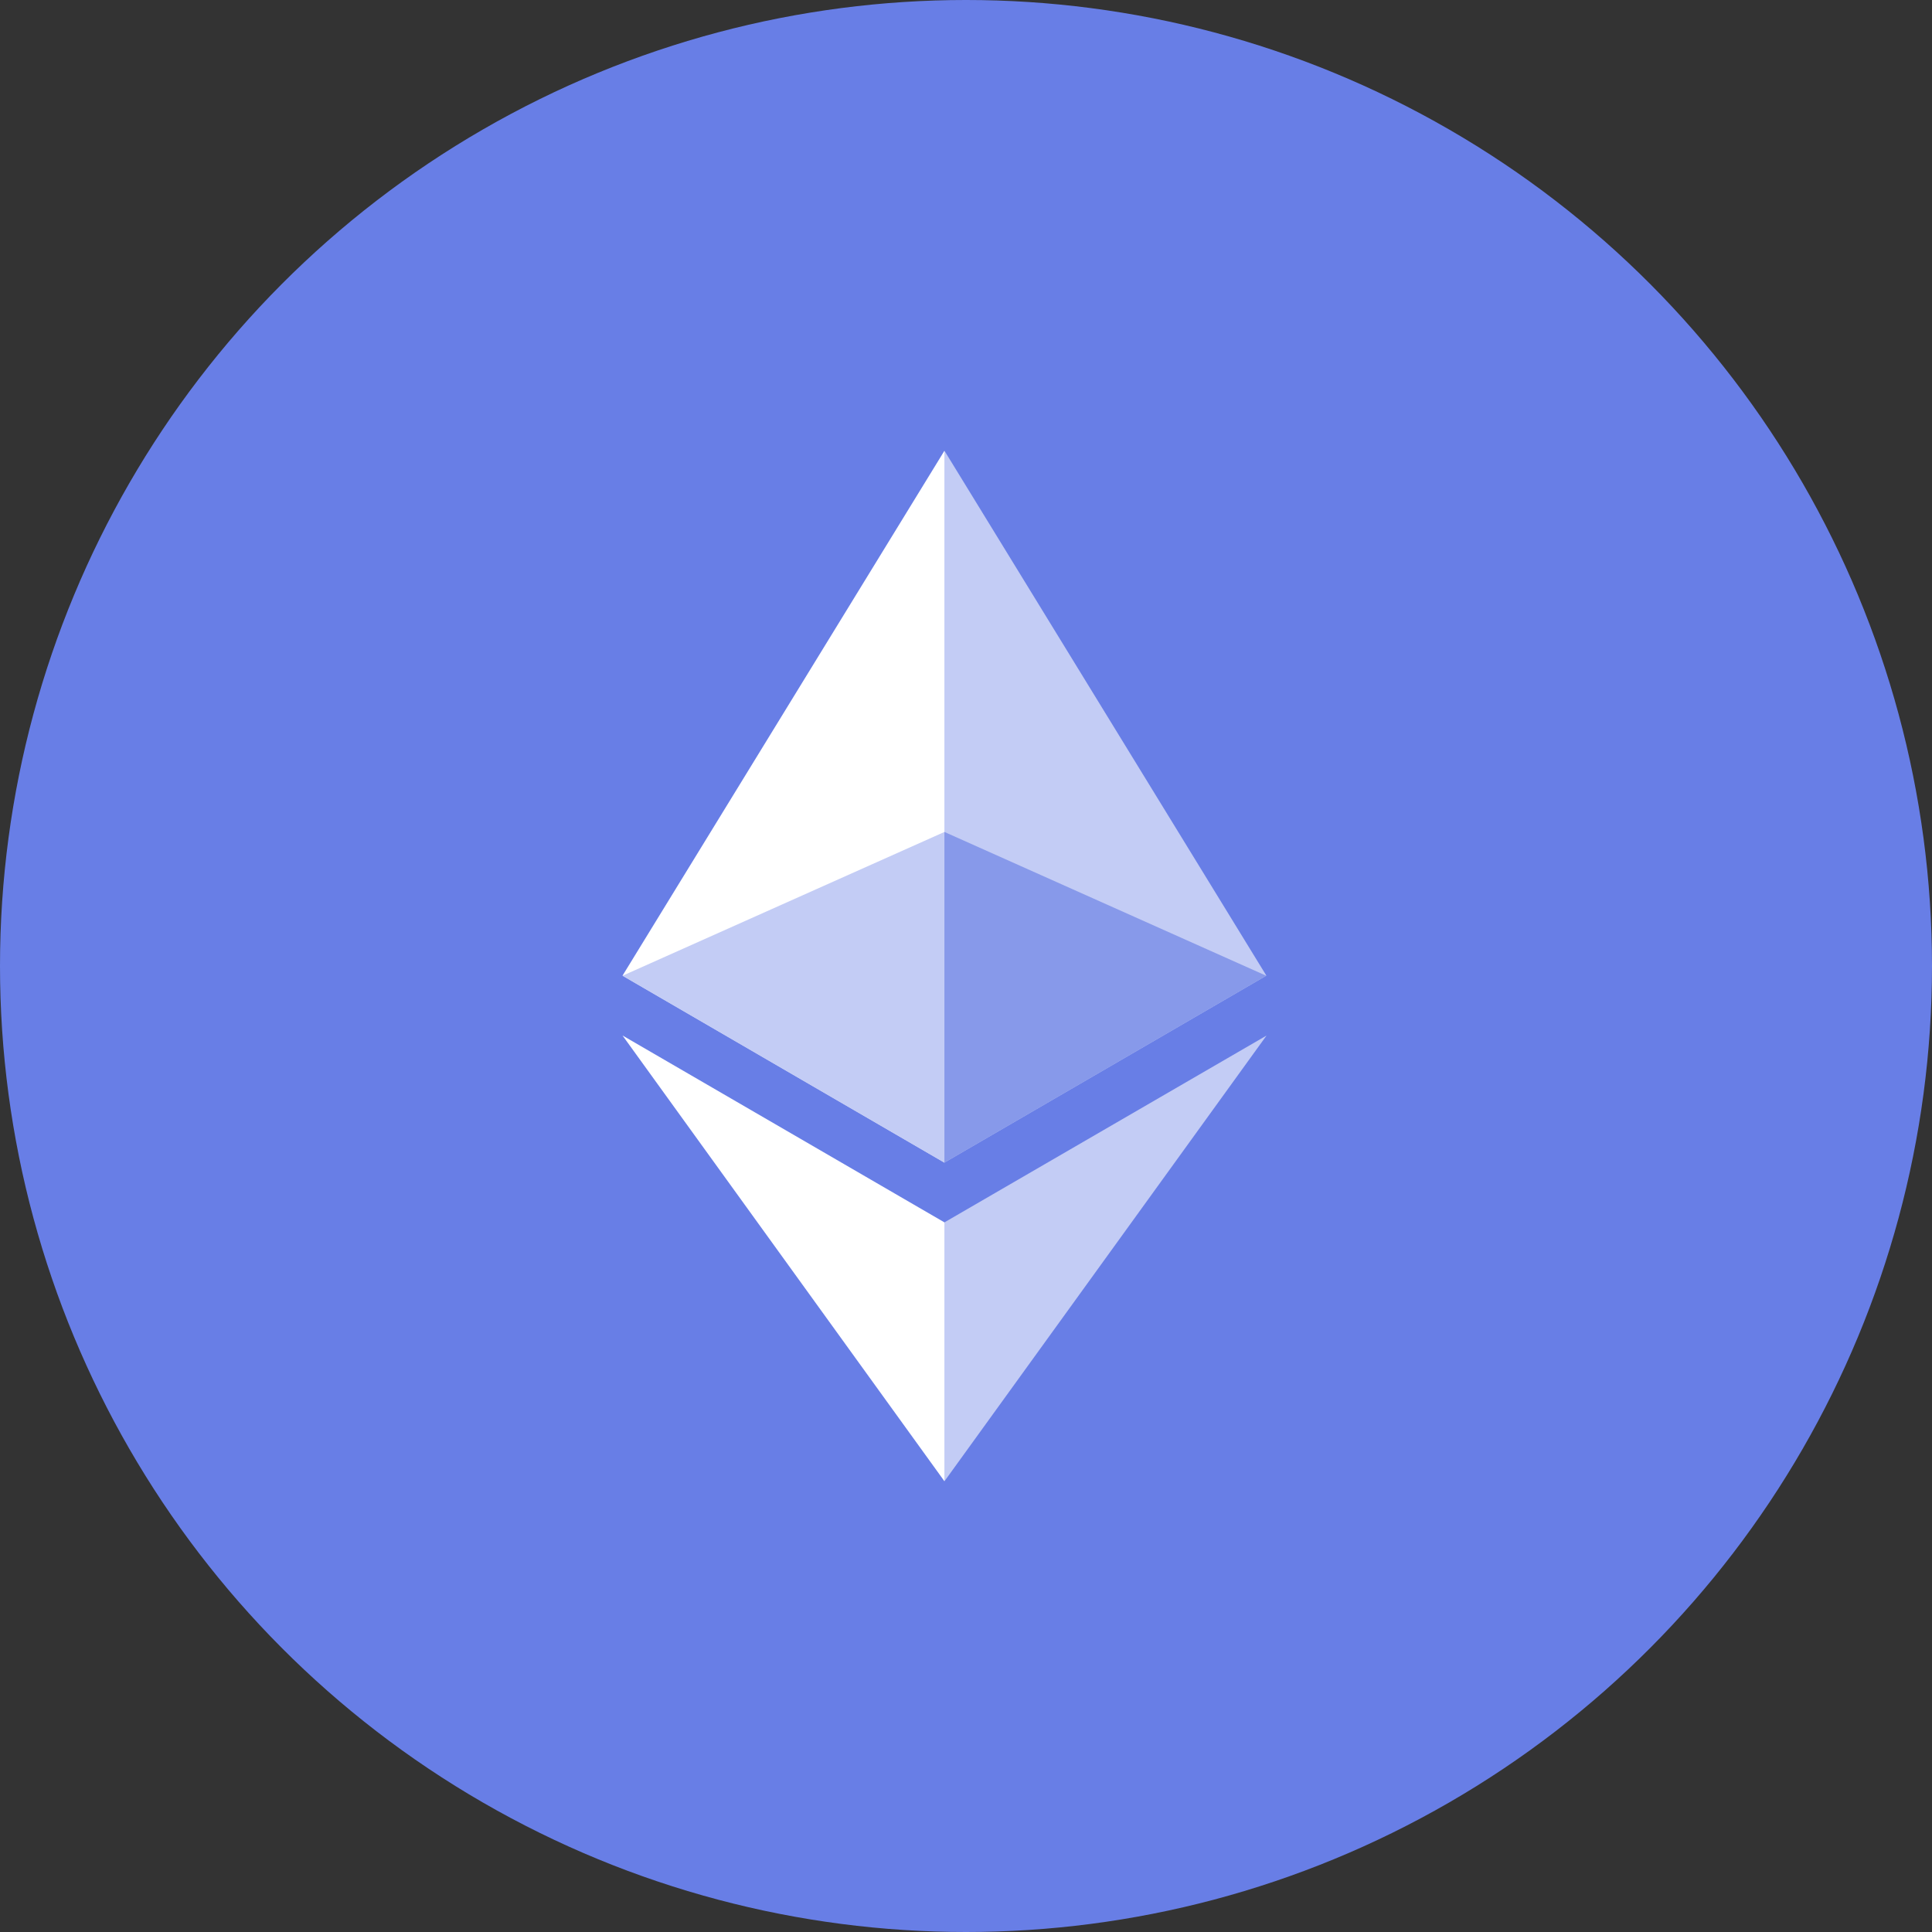 <svg width="45" height="45" fill="none" xmlns="http://www.w3.org/2000/svg">
    <rect width="100%" height="100%" fill="#333333" stroke="none"/>
    <circle cx="22.5" cy="22.5" r="22.5" fill="#687EE6"/>
    <path d="m21.999 10.5-.164.547v15.87l.164.161 7.497-4.354L21.999 10.5z" fill="#C3CCF5"/>
    <path d="M21.997 10.5 14.5 22.724l7.497 4.354V10.5z" fill="#fff"/>
    <path d="m21.999 28.471-.092.11v5.654l.092.265L29.5 24.12 22 28.47z" fill="#C3CCF5"/>
    <path d="M21.997 34.5v-6.029L14.5 24.119 21.997 34.5z" fill="#fff"/>
    <path d="m21.996 27.081 7.497-4.354-7.497-3.35v7.704z" fill="#8799EA"/>
    <path d="m14.5 22.727 7.497 4.354v-7.703L14.5 22.727z" fill="#C3CCF5"/>
</svg>

